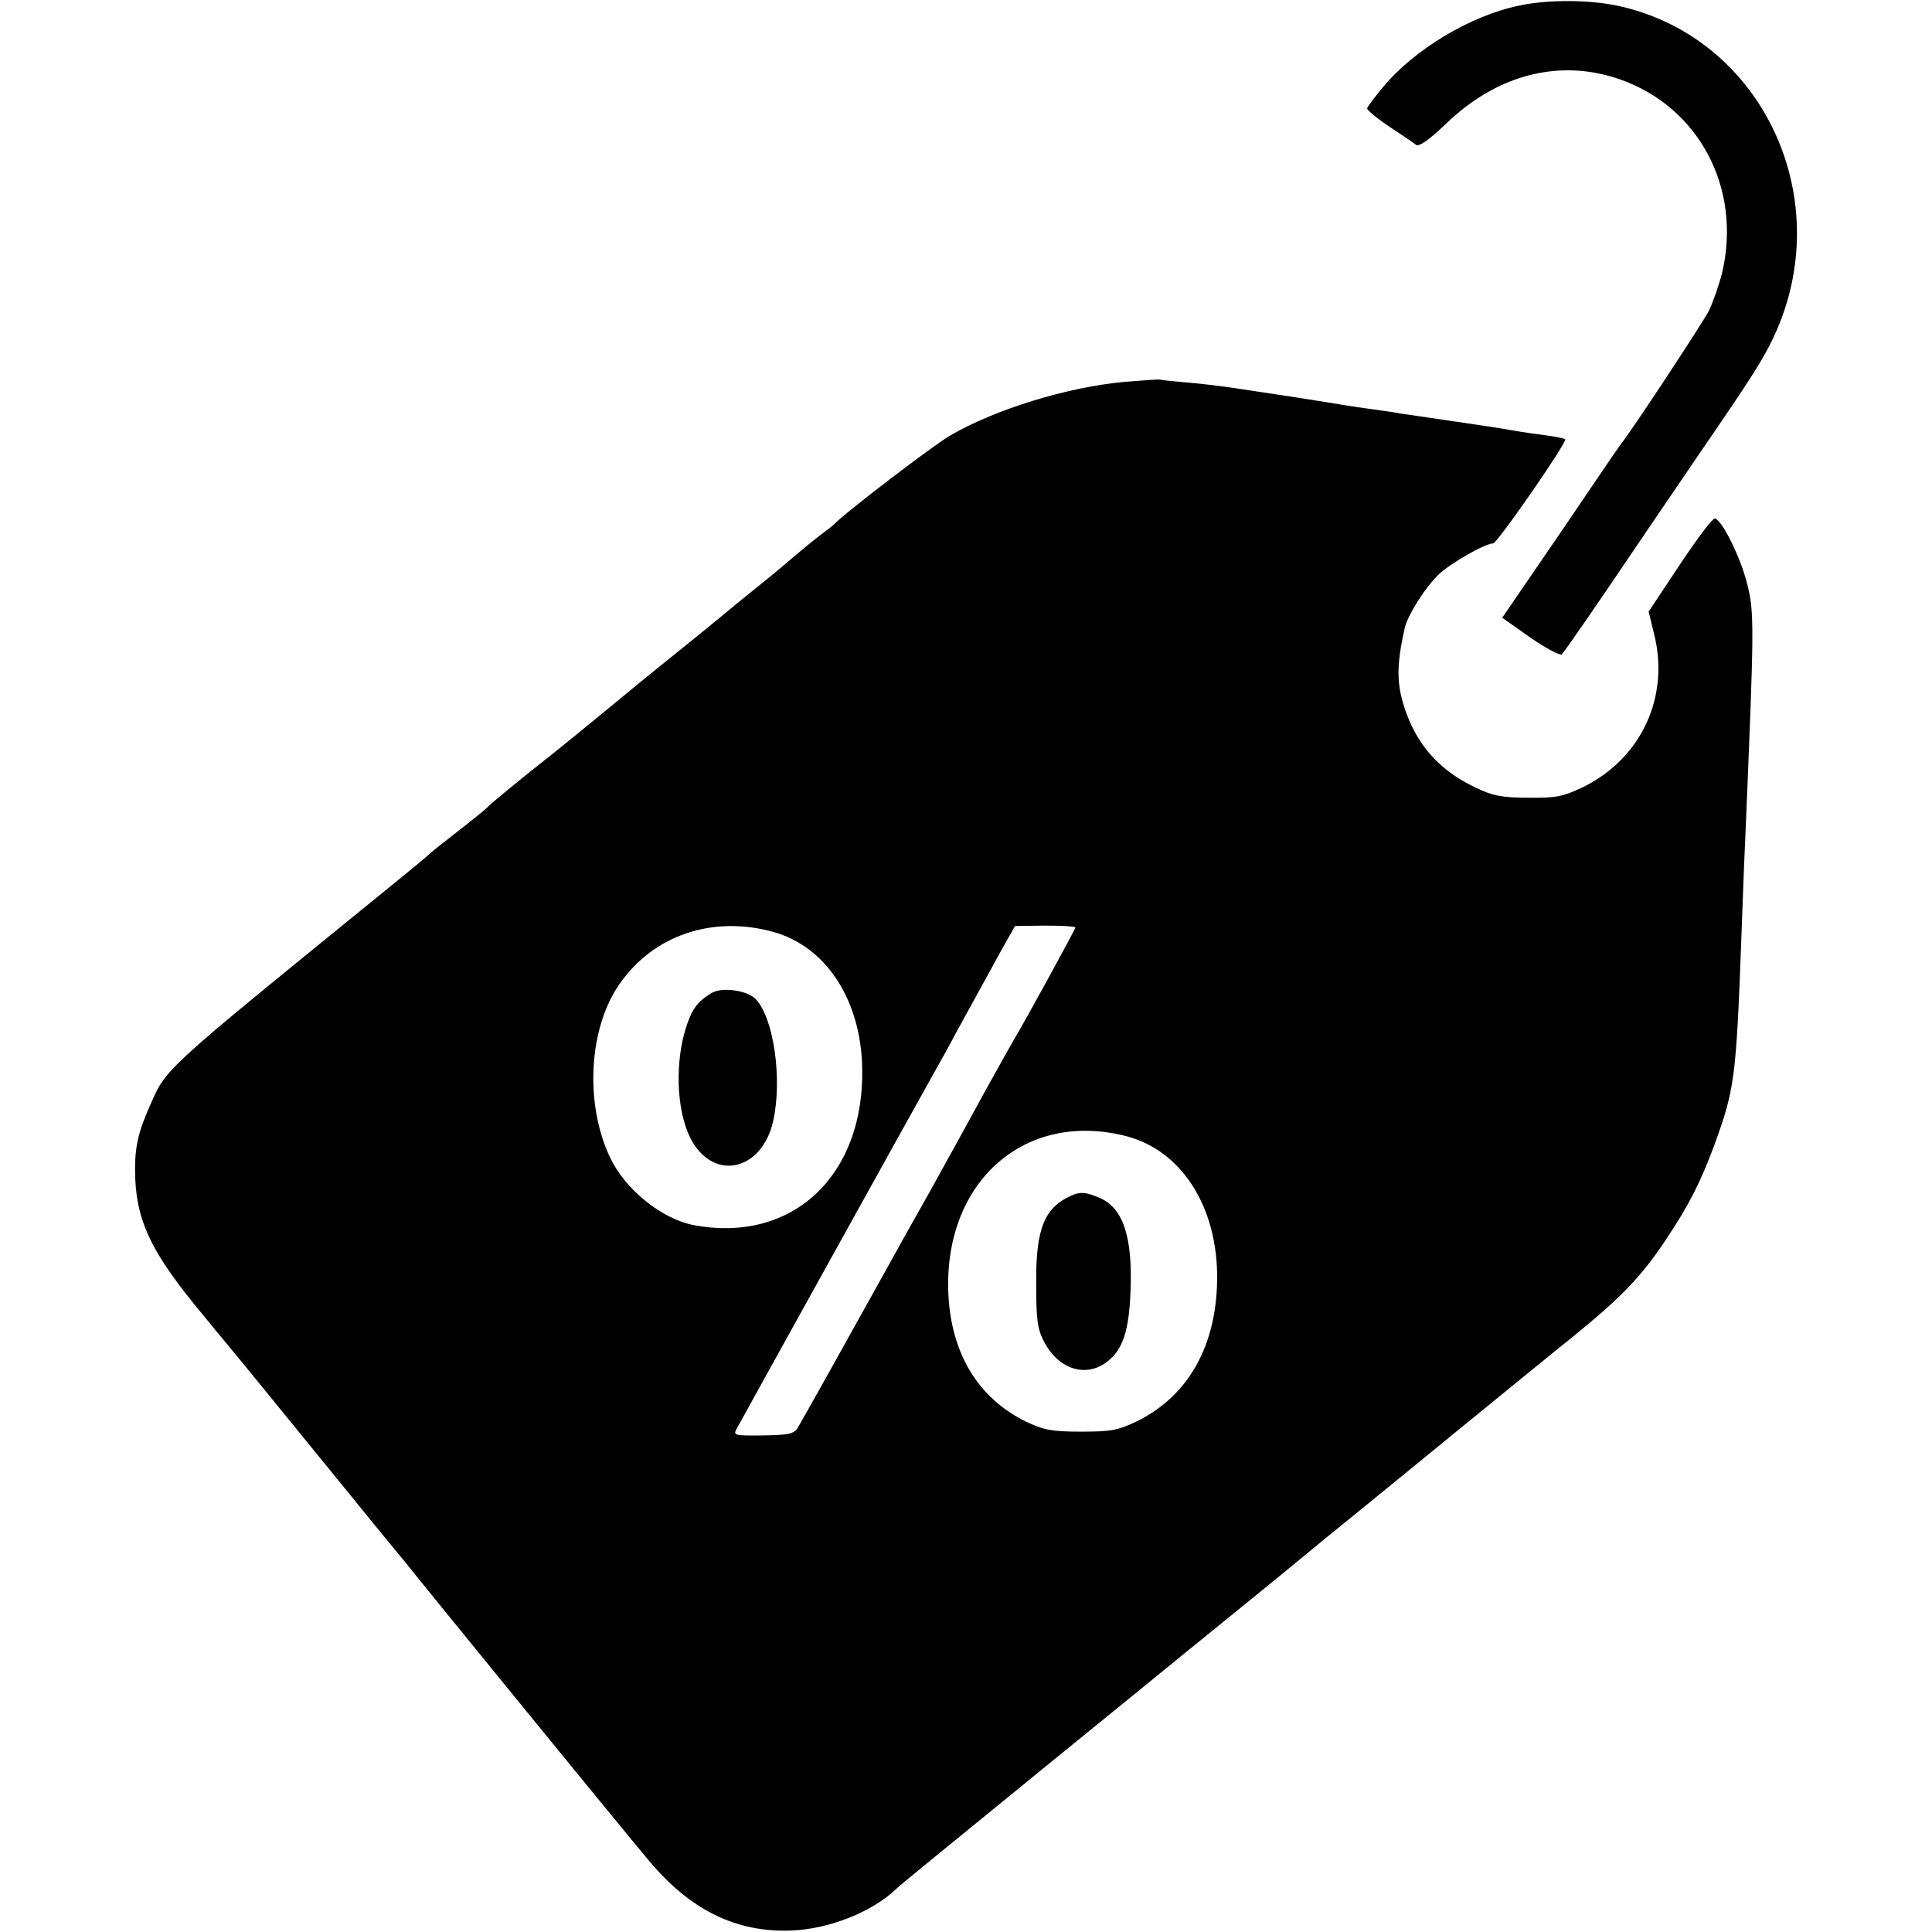 <?xml version="1.0" standalone="no"?>
<!DOCTYPE svg PUBLIC "-//W3C//DTD SVG 20010904//EN"
 "http://www.w3.org/TR/2001/REC-SVG-20010904/DTD/svg10.dtd">
<svg version="1.0" xmlns="http://www.w3.org/2000/svg"
 width="512pt" height="512pt" viewBox="0 0 512 512"
 preserveAspectRatio="xMidYMid meet">
<g transform="translate(0,512) scale(0.1,-0.1)"
fill="#000000" stroke="none">
<path d="M4025 5105 c-129 -27 -277 -116 -360 -216 -22 -26 -40 -51 -42 -56
-1 -4 25 -26 58 -48 33 -22 66 -44 72 -49 8 -5 34 13 78 55 136 132 303 175
464 118 208 -74 321 -288 269 -511 -8 -32 -24 -78 -35 -101 -18 -35 -204 -317
-232 -352 -4 -5 -40 -57 -79 -115 -39 -58 -108 -159 -154 -226 l-83 -121 75
-53 c42 -29 79 -48 83 -44 12 14 88 124 196 284 54 80 131 192 170 250 136
198 166 245 195 306 171 363 -26 790 -405 877 -77 18 -192 19 -270 2z"/>
<path d="M2980 4108 c-152 -14 -340 -72 -460 -141 -43 -24 -285 -209 -310
-237 -3 -3 -21 -17 -40 -31 -19 -15 -46 -37 -60 -49 -14 -12 -56 -48 -95 -79
-38 -31 -72 -58 -75 -61 -3 -3 -52 -43 -110 -90 -58 -47 -114 -92 -125 -101
-159 -131 -215 -177 -300 -244 -55 -44 -104 -85 -110 -91 -5 -6 -32 -28 -60
-50 -79 -62 -87 -68 -99 -79 -6 -6 -63 -53 -126 -104 -584 -475 -569 -461
-613 -562 -30 -67 -40 -109 -39 -174 1 -121 37 -203 154 -348 46 -56 85 -104
88 -107 3 -3 84 -102 180 -220 96 -118 199 -244 228 -280 30 -36 59 -72 66
-80 19 -25 505 -621 546 -670 20 -25 65 -79 99 -120 110 -132 232 -192 379
-186 101 4 215 50 278 111 14 13 46 39 399 327 165 134 327 266 361 294 33 27
107 87 165 134 57 46 131 107 165 135 33 27 80 66 104 85 24 19 158 129 299
244 141 115 273 223 295 240 134 109 185 162 251 261 62 93 92 153 128 250 54
149 58 175 72 555 3 80 7 195 10 255 24 573 25 603 4 682 -17 67 -65 164 -84
169 -6 2 -47 -53 -93 -122 l-83 -125 14 -57 c43 -168 -33 -332 -188 -408 -53
-25 -71 -29 -145 -28 -70 0 -94 5 -140 27 -91 43 -150 107 -183 197 -27 74
-27 125 -4 227 9 35 53 105 89 140 31 30 124 83 145 83 11 0 197 269 191 276
-3 2 -25 7 -49 10 -24 3 -66 9 -94 14 -27 5 -101 16 -163 25 -62 9 -121 18
-130 19 -9 2 -42 7 -72 11 -30 4 -64 9 -75 11 -11 2 -67 11 -125 20 -58 9
-132 20 -165 25 -33 5 -89 12 -125 15 -36 3 -69 6 -75 8 -5 1 -48 -2 -95 -6z
m-933 -1457 c141 -38 234 -179 238 -361 6 -286 -185 -465 -445 -417 -86 16
-184 95 -224 181 -67 143 -56 343 27 460 90 128 245 180 404 137z m803 11 c0
-4 -136 -253 -160 -292 -5 -8 -43 -76 -84 -150 -40 -74 -105 -191 -143 -260
-39 -69 -83 -147 -98 -175 -131 -236 -235 -422 -251 -449 -10 -16 -24 -19 -92
-20 -77 -1 -80 0 -69 19 10 19 480 867 524 945 11 19 36 64 55 100 45 82 81
148 124 226 l34 60 80 1 c44 0 80 -2 80 -5z m135 -553 c153 -40 249 -200 240
-399 -7 -168 -82 -293 -213 -357 -50 -24 -69 -27 -147 -27 -77 0 -98 4 -145
26 -129 63 -201 183 -207 345 -10 293 204 481 472 412z"/>
<path d="M1885 2488 c-39 -24 -53 -44 -70 -101 -28 -98 -20 -225 20 -293 62
-105 185 -74 214 55 25 113 1 275 -47 324 -23 23 -90 32 -117 15z"/>
<path d="M2840 1952 c-72 -32 -95 -87 -94 -232 0 -98 3 -121 21 -156 39 -74
112 -96 168 -52 41 32 57 82 61 186 6 145 -20 222 -83 248 -35 15 -50 16 -73
6z"/>
</g>
</svg>
